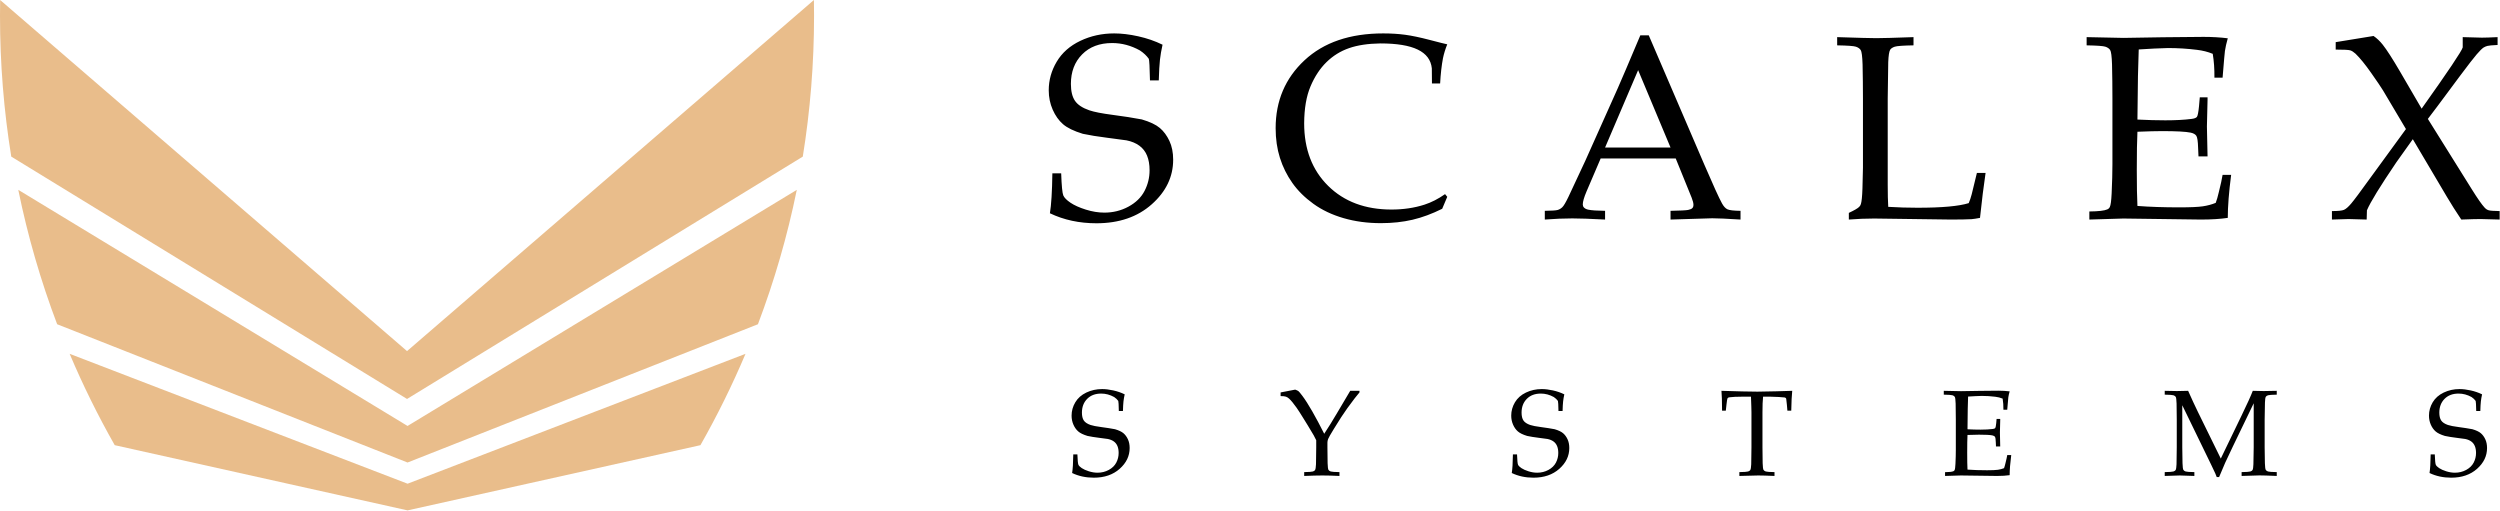 <?xml version="1.0" encoding="UTF-8" standalone="no"?>
<svg width="230px" height="47px" viewBox="0 0 230 47" version="1.1" xmlns="http://www.w3.org/2000/svg" xmlns:xlink="http://www.w3.org/1999/xlink">
    <!-- Generator: Sketch 39.1 (31720) - http://www.bohemiancoding.com/sketch -->
    <title>Group 2</title>
    <desc>Created with Sketch.</desc>
    <defs></defs>
    <g id="Page-1" stroke="none" stroke-width="1" fill="none" fill-rule="evenodd">
        <g id="Desktop-HD-Copy-5" transform="translate(-116, -22)">
            <g id="Group-2" transform="translate(116, 22)">
                <g id="Group" fill="#E9BD8B">
                    <path d="M37.447,36.705 L37.443,36.707 L37.443,36.702 L1.036,14.408 L1.036,14.408 C0.354,10.187 0,5.858 0,1.447 C0,0.964 0.004,0.481 0.013,0 L37.447,32.301 L74.88,0 C74.889,0.481 74.893,0.964 74.893,1.447 C74.893,5.858 74.539,10.187 73.857,14.408 L73.857,14.408 L37.451,36.702 L37.451,36.707 L37.447,36.705 Z" id="Combined-Shape"></path>
                    <path d="M37.494,42.552 L37.483,42.556 L37.483,42.547 L5.258,29.83 L5.258,29.83 C3.75,25.848 2.549,21.717 1.682,17.466 L37.494,39.188 L73.305,17.466 C72.438,21.717 71.237,25.848 69.73,29.83 L69.73,29.83 L37.505,42.547 L37.505,42.556 L37.494,42.552 Z" id="Combined-Shape"></path>
                    <path d="M37.497,44.501 L68.587,32.551 C67.364,35.441 65.978,38.247 64.439,40.956 L37.512,46.952 L37.512,46.958 L37.497,46.955 L37.483,46.958 L37.483,46.952 L10.555,40.956 C9.017,38.247 7.63,35.441 6.407,32.551 L37.497,44.501 Z" id="Combined-Shape"></path>
                </g>
                <path d="M96.591,19.62 C96.718,18.864 96.794,17.64 96.818,15.947 L97.629,15.947 C97.668,17.097 97.734,17.776 97.825,17.984 C97.917,18.193 98.137,18.415 98.487,18.652 C98.837,18.888 99.306,19.099 99.894,19.284 C100.483,19.469 101.051,19.561 101.599,19.561 C102.402,19.561 103.142,19.378 103.817,19.012 C104.493,18.646 104.986,18.165 105.296,17.571 C105.606,16.977 105.761,16.341 105.761,15.664 C105.761,15.144 105.684,14.695 105.529,14.317 C105.374,13.939 105.137,13.634 104.819,13.402 C104.501,13.17 104.108,13.006 103.639,12.912 C103.344,12.865 102.756,12.786 101.874,12.676 C100.991,12.565 100.24,12.443 99.62,12.31 C98.793,12.058 98.185,11.762 97.796,11.424 C97.406,11.085 97.09,10.64 96.848,10.089 C96.605,9.538 96.484,8.944 96.484,8.306 C96.484,7.377 96.728,6.501 97.217,5.678 C97.706,4.855 98.43,4.216 99.387,3.759 C100.345,3.302 101.385,3.074 102.506,3.074 C103.181,3.074 103.919,3.162 104.718,3.34 C105.517,3.517 106.262,3.775 106.954,4.113 C106.842,4.609 106.763,5.072 106.715,5.501 C106.667,5.93 106.632,6.562 106.608,7.396 L105.797,7.396 C105.773,6.184 105.737,5.523 105.69,5.412 C105.491,5.129 105.221,4.873 104.879,4.645 C104.06,4.188 103.205,3.96 102.315,3.96 C101.162,3.96 100.242,4.308 99.554,5.005 C98.867,5.702 98.523,6.605 98.523,7.715 C98.523,8.385 98.646,8.902 98.893,9.268 C99.139,9.634 99.58,9.928 100.216,10.148 C100.653,10.298 101.369,10.438 102.363,10.568 C103.356,10.697 104.251,10.837 105.046,10.987 C105.793,11.207 106.345,11.469 106.703,11.772 C107.061,12.075 107.355,12.473 107.586,12.965 C107.816,13.457 107.931,14.034 107.931,14.695 C107.931,16.262 107.276,17.628 105.964,18.793 C104.652,19.959 102.955,20.541 100.872,20.541 C99.298,20.541 97.871,20.234 96.591,19.62 L96.591,19.62 Z M133.147,18.108 L132.682,19.207 C131.752,19.671 130.842,20.008 129.952,20.217 C129.061,20.425 128.091,20.53 127.042,20.53 C125.81,20.53 124.665,20.376 123.608,20.069 C122.55,19.762 121.626,19.323 120.835,18.752 C120.044,18.181 119.398,17.542 118.898,16.833 C118.397,16.124 118.015,15.355 117.753,14.524 C117.491,13.693 117.359,12.782 117.359,11.79 C117.359,9.278 118.244,7.198 120.013,5.548 C121.781,3.899 124.196,3.074 127.257,3.074 C127.98,3.074 128.65,3.115 129.266,3.198 C129.882,3.281 130.633,3.438 131.52,3.67 C132.406,3.903 132.949,4.038 133.147,4.078 C132.972,4.511 132.841,4.936 132.754,5.353 C132.627,6.022 132.539,6.798 132.491,7.68 L131.74,7.68 L131.728,6.286 C131.649,5.515 131.218,4.94 130.434,4.562 C129.651,4.184 128.505,3.995 126.994,3.995 C125.865,4.011 124.908,4.154 124.121,4.426 C123.333,4.698 122.64,5.127 122.04,5.713 C121.439,6.3 120.949,7.044 120.567,7.946 C120.185,8.847 119.991,9.979 119.983,11.341 C119.983,13.727 120.718,15.646 122.189,17.099 C123.659,18.551 125.603,19.278 128.02,19.278 C129.109,19.278 130.118,19.128 131.049,18.829 C131.685,18.624 132.317,18.301 132.945,17.86 L133.147,18.108 Z M142.122,20.199 L142.122,19.396 C142.75,19.388 143.142,19.362 143.297,19.319 C143.452,19.276 143.595,19.193 143.726,19.071 C143.857,18.949 144.046,18.632 144.292,18.12 C144.436,17.829 144.952,16.723 145.843,14.802 L148.824,8.14 C149.15,7.408 149.845,5.778 150.91,3.251 L151.686,3.251 L156.777,15.097 C157.604,17.018 158.153,18.223 158.423,18.711 C158.574,18.986 158.739,19.167 158.918,19.254 C159.097,19.341 159.5,19.388 160.128,19.396 L160.128,20.199 C158.888,20.12 158.021,20.081 157.529,20.081 L153.689,20.199 L153.689,19.396 C154.579,19.38 155.12,19.352 155.311,19.313 C155.501,19.274 155.631,19.217 155.698,19.142 C155.766,19.067 155.799,18.975 155.799,18.864 C155.799,18.691 155.744,18.467 155.633,18.191 L154.166,14.577 L147.262,14.577 L145.962,17.612 C145.731,18.156 145.616,18.553 145.616,18.805 C145.616,18.915 145.648,19.006 145.711,19.077 C145.799,19.179 145.934,19.25 146.117,19.289 C146.411,19.352 146.928,19.388 147.667,19.396 L147.667,20.199 C146.324,20.128 145.318,20.093 144.65,20.093 C143.879,20.093 143.036,20.128 142.122,20.199 L142.122,20.199 Z M147.667,13.573 L153.689,13.573 L150.708,6.452 L147.667,13.573 Z M170.093,20.199 L170.093,19.585 C170.586,19.356 170.9,19.175 171.035,19.041 C171.114,18.971 171.17,18.88 171.202,18.77 C171.273,18.549 171.321,18.077 171.345,17.353 C171.377,16.274 171.392,15.632 171.392,15.427 L171.392,9.073 C171.392,8.003 171.38,6.956 171.357,5.932 C171.333,5.184 171.275,4.741 171.184,4.603 C171.092,4.465 170.945,4.363 170.743,4.296 C170.54,4.229 169.965,4.188 169.019,4.172 L169.019,3.416 C170.959,3.479 172.16,3.511 172.621,3.511 C173.129,3.511 174.27,3.479 176.043,3.416 L176.043,4.172 C175.097,4.188 174.523,4.229 174.32,4.296 C174.117,4.363 173.976,4.456 173.897,4.574 C173.801,4.731 173.742,5.113 173.718,5.719 C173.71,5.877 173.694,6.995 173.67,9.073 L173.67,17.01 C173.67,17.837 173.686,18.51 173.718,19.03 C174.624,19.085 175.522,19.112 176.413,19.112 C178.654,19.112 180.224,18.971 181.123,18.687 C181.226,18.451 181.318,18.179 181.397,17.872 L181.874,15.912 L182.673,15.912 C182.498,17.085 182.327,18.463 182.16,20.045 C181.834,20.108 181.576,20.148 181.385,20.163 C180.972,20.187 180.336,20.199 179.477,20.199 L172.418,20.104 C171.655,20.104 170.88,20.136 170.093,20.199 L170.093,20.199 Z M192.22,20.199 L192.22,19.455 C193.055,19.447 193.603,19.384 193.866,19.266 C193.977,19.219 194.057,19.144 194.104,19.041 C194.184,18.884 194.239,18.471 194.271,17.801 C194.319,16.762 194.343,15.864 194.343,15.109 L194.343,9.073 C194.343,8.003 194.331,6.956 194.307,5.932 C194.283,5.184 194.225,4.741 194.134,4.603 C194.043,4.465 193.896,4.363 193.693,4.296 C193.49,4.229 192.916,4.188 191.97,4.172 L191.97,3.416 L195.368,3.487 L198.969,3.428 C200.694,3.405 201.947,3.393 202.726,3.393 C203.513,3.393 204.256,3.436 204.955,3.523 C204.828,3.971 204.741,4.361 204.693,4.692 C204.677,4.763 204.606,5.582 204.478,7.148 L203.727,7.148 C203.735,6.345 203.684,5.613 203.572,4.952 C203.135,4.771 202.654,4.649 202.129,4.586 C201.239,4.475 200.349,4.42 199.458,4.42 C199.267,4.42 198.842,4.436 198.182,4.467 C197.523,4.499 197.05,4.527 196.763,4.55 C196.732,5.424 196.708,6.243 196.692,7.007 L196.644,10.999 C197.574,11.046 198.429,11.069 199.208,11.069 C200.154,11.069 200.961,11.026 201.629,10.94 C201.883,10.908 202.046,10.845 202.117,10.751 C202.189,10.656 202.253,10.333 202.308,9.782 L202.38,8.955 L203.095,8.955 L203.095,9.18 L203.036,11.636 L203.095,14.388 L202.261,14.388 L202.225,13.585 C202.209,13.002 202.155,12.64 202.064,12.498 C201.972,12.357 201.799,12.258 201.545,12.203 C201.092,12.109 200.214,12.062 198.91,12.062 C198.377,12.062 197.622,12.081 196.644,12.121 C196.604,12.908 196.585,14.077 196.585,15.628 C196.585,17.085 196.604,18.191 196.644,18.947 C197.789,19.034 199.073,19.077 200.496,19.077 C201.505,19.077 202.225,19.045 202.654,18.982 C203.083,18.919 203.481,18.813 203.846,18.663 C203.942,18.419 204.037,18.089 204.133,17.671 C204.308,16.971 204.423,16.443 204.478,16.089 L205.265,16.089 C205.059,17.679 204.955,18.998 204.955,20.045 C204.272,20.148 203.441,20.199 202.463,20.199 L195.344,20.104 C195.241,20.104 194.2,20.136 192.22,20.199 L192.22,20.199 Z M214.538,20.199 L214.538,19.419 C215.095,19.419 215.463,19.382 215.641,19.307 C215.82,19.232 216.041,19.041 216.303,18.734 C216.566,18.427 217.162,17.628 218.092,16.337 L221.347,11.873 L219.237,8.318 C219.054,8.018 218.69,7.481 218.146,6.706 C217.601,5.93 217.122,5.341 216.709,4.94 C216.534,4.782 216.373,4.68 216.226,4.633 C216.079,4.586 215.632,4.562 214.884,4.562 L214.884,3.877 L218.366,3.31 C218.668,3.515 218.951,3.782 219.213,4.113 C219.586,4.586 220.111,5.4 220.787,6.558 L222.79,9.995 C225.231,6.562 226.491,4.684 226.57,4.361 L226.57,3.416 C227.429,3.448 228.017,3.464 228.335,3.464 C228.653,3.464 229.134,3.448 229.778,3.416 L229.778,4.137 C229.277,4.16 228.963,4.19 228.836,4.225 C228.709,4.261 228.593,4.31 228.49,4.373 C228.347,4.467 228.136,4.676 227.858,4.999 C227.58,5.322 227.067,5.983 226.32,6.983 C225.573,7.983 224.885,8.908 224.257,9.758 L223.363,10.94 L227.405,17.412 C227.93,18.254 228.319,18.813 228.574,19.089 C228.693,19.223 228.824,19.309 228.967,19.348 C229.11,19.388 229.444,19.411 229.969,19.419 L229.969,20.199 C229.102,20.167 228.518,20.152 228.216,20.152 C227.882,20.152 227.29,20.167 226.439,20.199 C225.962,19.49 225.521,18.793 225.115,18.108 L221.979,12.806 L220.465,14.931 C218.97,17.136 218.068,18.608 217.758,19.348 L217.734,20.199 C216.907,20.167 216.351,20.152 216.065,20.152 C215.874,20.152 215.365,20.167 214.538,20.199 L214.538,20.199 Z" id="SCALEX" fill="#000000"></path>
                <path d="M98.636,43.517 C98.695,43.164 98.73,42.593 98.742,41.803 L99.12,41.803 C99.138,42.339 99.169,42.656 99.212,42.754 C99.254,42.851 99.357,42.955 99.521,43.065 C99.684,43.175 99.903,43.274 100.177,43.36 C100.452,43.446 100.717,43.489 100.973,43.489 C101.348,43.489 101.693,43.404 102.008,43.233 C102.323,43.062 102.553,42.838 102.698,42.561 C102.843,42.283 102.915,41.987 102.915,41.671 C102.915,41.428 102.879,41.219 102.807,41.042 C102.734,40.866 102.624,40.724 102.475,40.615 C102.327,40.507 102.143,40.431 101.925,40.386 C101.787,40.364 101.513,40.328 101.101,40.276 C100.689,40.225 100.339,40.168 100.049,40.105 C99.663,39.988 99.38,39.85 99.198,39.692 C99.016,39.534 98.869,39.326 98.755,39.069 C98.642,38.812 98.586,38.535 98.586,38.237 C98.586,37.803 98.7,37.395 98.928,37.011 C99.156,36.627 99.494,36.328 99.941,36.115 C100.388,35.902 100.873,35.795 101.396,35.795 C101.711,35.795 102.055,35.837 102.428,35.919 C102.801,36.002 103.149,36.122 103.472,36.28 C103.42,36.512 103.383,36.728 103.36,36.928 C103.338,37.128 103.321,37.423 103.31,37.813 L102.932,37.813 C102.921,37.247 102.904,36.938 102.882,36.887 C102.789,36.754 102.663,36.635 102.503,36.528 C102.121,36.315 101.722,36.209 101.307,36.209 C100.769,36.209 100.34,36.371 100.019,36.696 C99.698,37.022 99.537,37.443 99.537,37.961 C99.537,38.274 99.595,38.515 99.71,38.686 C99.825,38.857 100.031,38.994 100.327,39.097 C100.532,39.167 100.865,39.232 101.329,39.292 C101.793,39.353 102.21,39.418 102.581,39.488 C102.93,39.591 103.188,39.713 103.355,39.855 C103.522,39.996 103.659,40.182 103.766,40.411 C103.874,40.641 103.928,40.91 103.928,41.219 C103.928,41.95 103.622,42.587 103.01,43.131 C102.398,43.675 101.606,43.947 100.634,43.947 C99.899,43.947 99.233,43.804 98.636,43.517 L98.636,43.517 Z M117.816,36.44 L117.816,36.104 L119.157,35.845 C119.305,35.896 119.407,35.945 119.463,35.991 C119.519,36.037 119.636,36.177 119.814,36.413 C120.077,36.762 120.381,37.238 120.726,37.84 C121.071,38.443 121.439,39.132 121.828,39.907 C122.221,39.308 122.624,38.658 123.036,37.956 L124.221,35.955 L125.072,35.955 L125.072,36.104 C124.868,36.328 124.494,36.815 123.948,37.565 C123.633,37.998 123.223,38.628 122.718,39.455 C122.403,39.966 122.225,40.279 122.184,40.395 C122.143,40.51 122.123,40.62 122.123,40.723 L122.123,41.147 C122.123,41.647 122.129,42.134 122.14,42.608 C122.151,42.957 122.178,43.164 122.22,43.23 C122.263,43.297 122.332,43.345 122.426,43.376 C122.521,43.408 122.789,43.427 123.23,43.434 L123.23,43.787 C122.626,43.758 122.103,43.743 121.661,43.743 C121.238,43.743 120.68,43.758 119.986,43.787 L119.986,43.434 C120.424,43.427 120.691,43.408 120.787,43.376 C120.884,43.345 120.949,43.302 120.982,43.247 C121.03,43.173 121.06,42.995 121.071,42.712 C121.075,42.635 121.082,42.113 121.093,41.147 L121.093,40.502 C121.016,40.337 120.94,40.188 120.865,40.056 C120.813,39.964 120.624,39.648 120.298,39.108 L119.93,38.513 C119.641,38.042 119.426,37.708 119.285,37.509 C119.014,37.127 118.79,36.854 118.612,36.688 C118.515,36.596 118.414,36.532 118.308,36.495 C118.203,36.459 118.038,36.44 117.816,36.44 L117.816,36.44 Z M139.083,43.517 C139.142,43.164 139.177,42.593 139.188,41.803 L139.567,41.803 C139.585,42.339 139.616,42.656 139.659,42.754 C139.701,42.851 139.804,42.955 139.967,43.065 C140.131,43.175 140.35,43.274 140.624,43.36 C140.899,43.446 141.164,43.489 141.42,43.489 C141.795,43.489 142.14,43.404 142.455,43.233 C142.77,43.062 143,42.838 143.145,42.561 C143.29,42.283 143.362,41.987 143.362,41.671 C143.362,41.428 143.326,41.219 143.253,41.042 C143.181,40.866 143.071,40.724 142.922,40.615 C142.774,40.507 142.59,40.431 142.371,40.386 C142.234,40.364 141.96,40.328 141.548,40.276 C141.136,40.225 140.785,40.168 140.496,40.105 C140.11,39.988 139.827,39.85 139.645,39.692 C139.463,39.534 139.315,39.326 139.202,39.069 C139.089,38.812 139.033,38.535 139.033,38.237 C139.033,37.803 139.147,37.395 139.375,37.011 C139.603,36.627 139.941,36.328 140.388,36.115 C140.835,35.902 141.32,35.795 141.843,35.795 C142.158,35.795 142.502,35.837 142.875,35.919 C143.248,36.002 143.596,36.122 143.918,36.28 C143.867,36.512 143.829,36.728 143.807,36.928 C143.785,37.128 143.768,37.423 143.757,37.813 L143.379,37.813 C143.368,37.247 143.351,36.938 143.329,36.887 C143.236,36.754 143.11,36.635 142.95,36.528 C142.568,36.315 142.169,36.209 141.754,36.209 C141.216,36.209 140.786,36.371 140.466,36.696 C140.145,37.022 139.984,37.443 139.984,37.961 C139.984,38.274 140.042,38.515 140.157,38.686 C140.272,38.857 140.478,38.994 140.774,39.097 C140.978,39.167 141.312,39.232 141.776,39.292 C142.24,39.353 142.657,39.418 143.028,39.488 C143.377,39.591 143.635,39.713 143.802,39.855 C143.969,39.996 144.106,40.182 144.213,40.411 C144.321,40.641 144.375,40.91 144.375,41.219 C144.375,41.95 144.069,42.587 143.457,43.131 C142.844,43.675 142.052,43.947 141.08,43.947 C140.346,43.947 139.68,43.804 139.083,43.517 L139.083,43.517 Z M158.775,37.779 L158.43,37.779 C158.426,36.901 158.407,36.293 158.374,35.955 C158.778,35.97 159.413,35.988 160.277,36.01 C160.978,36.025 161.446,36.032 161.679,36.032 C161.932,36.032 162.516,36.021 163.432,35.999 C164.096,35.985 164.581,35.97 164.885,35.955 C164.84,36.367 164.811,36.975 164.796,37.779 L164.44,37.779 L164.395,37.25 C164.365,36.931 164.345,36.749 164.334,36.705 C164.323,36.661 164.307,36.629 164.287,36.611 C164.266,36.593 164.236,36.578 164.195,36.567 C164.143,36.556 163.957,36.541 163.638,36.523 C163.319,36.505 163.067,36.495 162.881,36.495 L162.203,36.495 C162.165,36.848 162.147,37.324 162.147,37.923 L162.147,41.147 C162.147,41.647 162.152,42.134 162.164,42.608 C162.175,42.957 162.202,43.164 162.244,43.23 C162.287,43.297 162.356,43.345 162.45,43.376 C162.545,43.408 162.813,43.427 163.254,43.434 L163.254,43.787 C162.59,43.758 162.091,43.743 161.757,43.743 C161.613,43.743 161.034,43.758 160.021,43.787 L160.021,43.434 C160.463,43.427 160.732,43.408 160.828,43.376 C160.925,43.345 160.989,43.302 161.023,43.247 C161.071,43.173 161.101,42.995 161.112,42.712 C161.112,42.635 161.119,42.113 161.134,41.147 L161.134,37.934 C161.134,37.779 161.13,37.61 161.123,37.427 L161.09,36.495 L160.26,36.495 C159.782,36.495 159.402,36.514 159.12,36.55 C159.031,36.561 158.973,36.585 158.947,36.622 C158.906,36.685 158.869,36.885 158.836,37.223 L158.775,37.779 Z M178.945,43.787 L178.945,43.44 C179.335,43.436 179.591,43.407 179.713,43.352 C179.765,43.33 179.802,43.295 179.824,43.247 C179.862,43.173 179.888,42.981 179.902,42.668 C179.925,42.183 179.936,41.764 179.936,41.412 L179.936,38.595 C179.936,38.095 179.93,37.607 179.919,37.129 C179.908,36.78 179.881,36.573 179.838,36.509 C179.796,36.445 179.727,36.397 179.633,36.366 C179.538,36.335 179.27,36.315 178.828,36.308 L178.828,35.955 L180.414,35.988 L182.095,35.961 C182.9,35.95 183.484,35.944 183.848,35.944 C184.215,35.944 184.562,35.964 184.888,36.005 C184.829,36.214 184.788,36.396 184.766,36.55 C184.759,36.584 184.725,36.966 184.666,37.697 L184.315,37.697 C184.319,37.322 184.295,36.98 184.243,36.672 C184.039,36.587 183.814,36.53 183.57,36.501 C183.154,36.449 182.739,36.424 182.323,36.424 C182.234,36.424 182.036,36.431 181.728,36.446 C181.42,36.46 181.199,36.473 181.065,36.484 C181.051,36.892 181.039,37.274 181.032,37.631 L181.01,39.494 C181.444,39.516 181.843,39.527 182.206,39.527 C182.648,39.527 183.024,39.506 183.336,39.466 C183.455,39.451 183.531,39.422 183.564,39.378 C183.597,39.334 183.627,39.183 183.653,38.926 L183.686,38.54 L184.02,38.54 L184.02,38.645 L183.992,39.791 L184.02,41.075 L183.631,41.075 L183.614,40.701 C183.607,40.429 183.582,40.26 183.539,40.194 C183.496,40.127 183.416,40.081 183.297,40.056 C183.085,40.012 182.675,39.99 182.067,39.99 C181.819,39.99 181.466,39.999 181.01,40.017 C180.991,40.385 180.982,40.93 180.982,41.654 C180.982,42.334 180.991,42.85 181.01,43.203 C181.544,43.243 182.143,43.263 182.807,43.263 C183.278,43.263 183.614,43.249 183.814,43.219 C184.015,43.19 184.2,43.14 184.371,43.071 C184.415,42.957 184.46,42.802 184.504,42.608 C184.586,42.281 184.64,42.034 184.666,41.869 L185.033,41.869 C184.937,42.611 184.888,43.227 184.888,43.715 C184.569,43.763 184.182,43.787 183.725,43.787 L180.403,43.743 C180.355,43.743 179.869,43.758 178.945,43.787 L178.945,43.787 Z M199.155,36.308 L199.155,35.955 C199.544,35.97 199.917,35.977 200.273,35.977 C200.633,35.977 200.978,35.97 201.308,35.955 C201.635,36.69 201.933,37.335 202.204,37.89 L204.313,42.189 L206.216,38.248 C206.736,37.175 207.083,36.411 207.257,35.955 C207.65,35.97 207.982,35.977 208.253,35.977 C208.502,35.977 208.904,35.97 209.461,35.955 L209.461,36.308 C209.019,36.315 208.751,36.335 208.657,36.366 C208.562,36.397 208.496,36.44 208.459,36.495 C208.411,36.569 208.383,36.747 208.376,37.03 C208.372,37.103 208.363,37.625 208.348,38.595 L208.348,41.147 C208.348,41.647 208.355,42.134 208.37,42.608 C208.381,42.957 208.408,43.164 208.451,43.23 C208.493,43.297 208.562,43.345 208.657,43.376 C208.751,43.408 209.019,43.427 209.461,43.434 L209.461,43.787 C208.711,43.754 208.183,43.737 207.875,43.737 C207.626,43.737 207.077,43.754 206.228,43.787 L206.228,43.434 C206.669,43.427 206.938,43.408 207.034,43.376 C207.131,43.345 207.196,43.302 207.229,43.247 C207.277,43.173 207.305,42.995 207.313,42.712 C207.316,42.635 207.326,42.113 207.341,41.147 L207.341,37.102 L205.421,41.081 C205.12,41.702 204.885,42.202 204.714,42.58 C204.592,42.856 204.406,43.293 204.157,43.892 L203.94,43.892 C203.892,43.752 203.848,43.64 203.807,43.556 L203.429,42.756 L200.769,37.283 L200.769,41.147 C200.769,41.647 200.776,42.134 200.791,42.608 C200.802,42.957 200.829,43.164 200.872,43.23 C200.914,43.297 200.983,43.345 201.077,43.376 C201.172,43.408 201.44,43.427 201.882,43.434 L201.882,43.787 L200.54,43.743 L199.155,43.787 L199.155,43.434 C199.593,43.427 199.86,43.408 199.956,43.376 C200.053,43.345 200.119,43.302 200.156,43.247 C200.201,43.173 200.229,42.995 200.24,42.712 C200.244,42.635 200.251,42.113 200.262,41.147 L200.262,38.595 C200.262,38.095 200.257,37.607 200.245,37.129 C200.234,36.78 200.207,36.573 200.165,36.509 C200.122,36.445 200.053,36.397 199.959,36.366 C199.864,36.335 199.596,36.315 199.155,36.308 L199.155,36.308 Z M223.516,43.517 C223.575,43.164 223.61,42.593 223.621,41.803 L224,41.803 C224.018,42.339 224.049,42.656 224.092,42.754 C224.134,42.851 224.237,42.955 224.4,43.065 C224.564,43.175 224.783,43.274 225.057,43.36 C225.332,43.446 225.597,43.489 225.853,43.489 C226.227,43.489 226.573,43.404 226.888,43.233 C227.203,43.062 227.433,42.838 227.578,42.561 C227.723,42.283 227.795,41.987 227.795,41.671 C227.795,41.428 227.759,41.219 227.686,41.042 C227.614,40.866 227.504,40.724 227.355,40.615 C227.207,40.507 227.023,40.431 226.804,40.386 C226.667,40.364 226.393,40.328 225.981,40.276 C225.569,40.225 225.218,40.168 224.929,40.105 C224.543,39.988 224.259,39.85 224.078,39.692 C223.896,39.534 223.748,39.326 223.635,39.069 C223.522,38.812 223.466,38.535 223.466,38.237 C223.466,37.803 223.58,37.395 223.808,37.011 C224.036,36.627 224.374,36.328 224.821,36.115 C225.268,35.902 225.753,35.795 226.276,35.795 C226.591,35.795 226.935,35.837 227.308,35.919 C227.681,36.002 228.029,36.122 228.351,36.28 C228.299,36.512 228.262,36.728 228.24,36.928 C228.218,37.128 228.201,37.423 228.19,37.813 L227.812,37.813 C227.8,37.247 227.784,36.938 227.762,36.887 C227.669,36.754 227.543,36.635 227.383,36.528 C227.001,36.315 226.602,36.209 226.187,36.209 C225.649,36.209 225.219,36.371 224.898,36.696 C224.578,37.022 224.417,37.443 224.417,37.961 C224.417,38.274 224.475,38.515 224.59,38.686 C224.705,38.857 224.911,38.994 225.207,39.097 C225.411,39.167 225.745,39.232 226.209,39.292 C226.673,39.353 227.09,39.418 227.461,39.488 C227.81,39.591 228.068,39.713 228.235,39.855 C228.401,39.996 228.539,40.182 228.646,40.411 C228.754,40.641 228.808,40.91 228.808,41.219 C228.808,41.95 228.502,42.587 227.889,43.131 C227.277,43.675 226.485,43.947 225.513,43.947 C224.779,43.947 224.113,43.804 223.516,43.517 L223.516,43.517 Z" id="SYSTEMS" fill="#000000"></path>
            </g>
        </g>
    </g>
</svg>